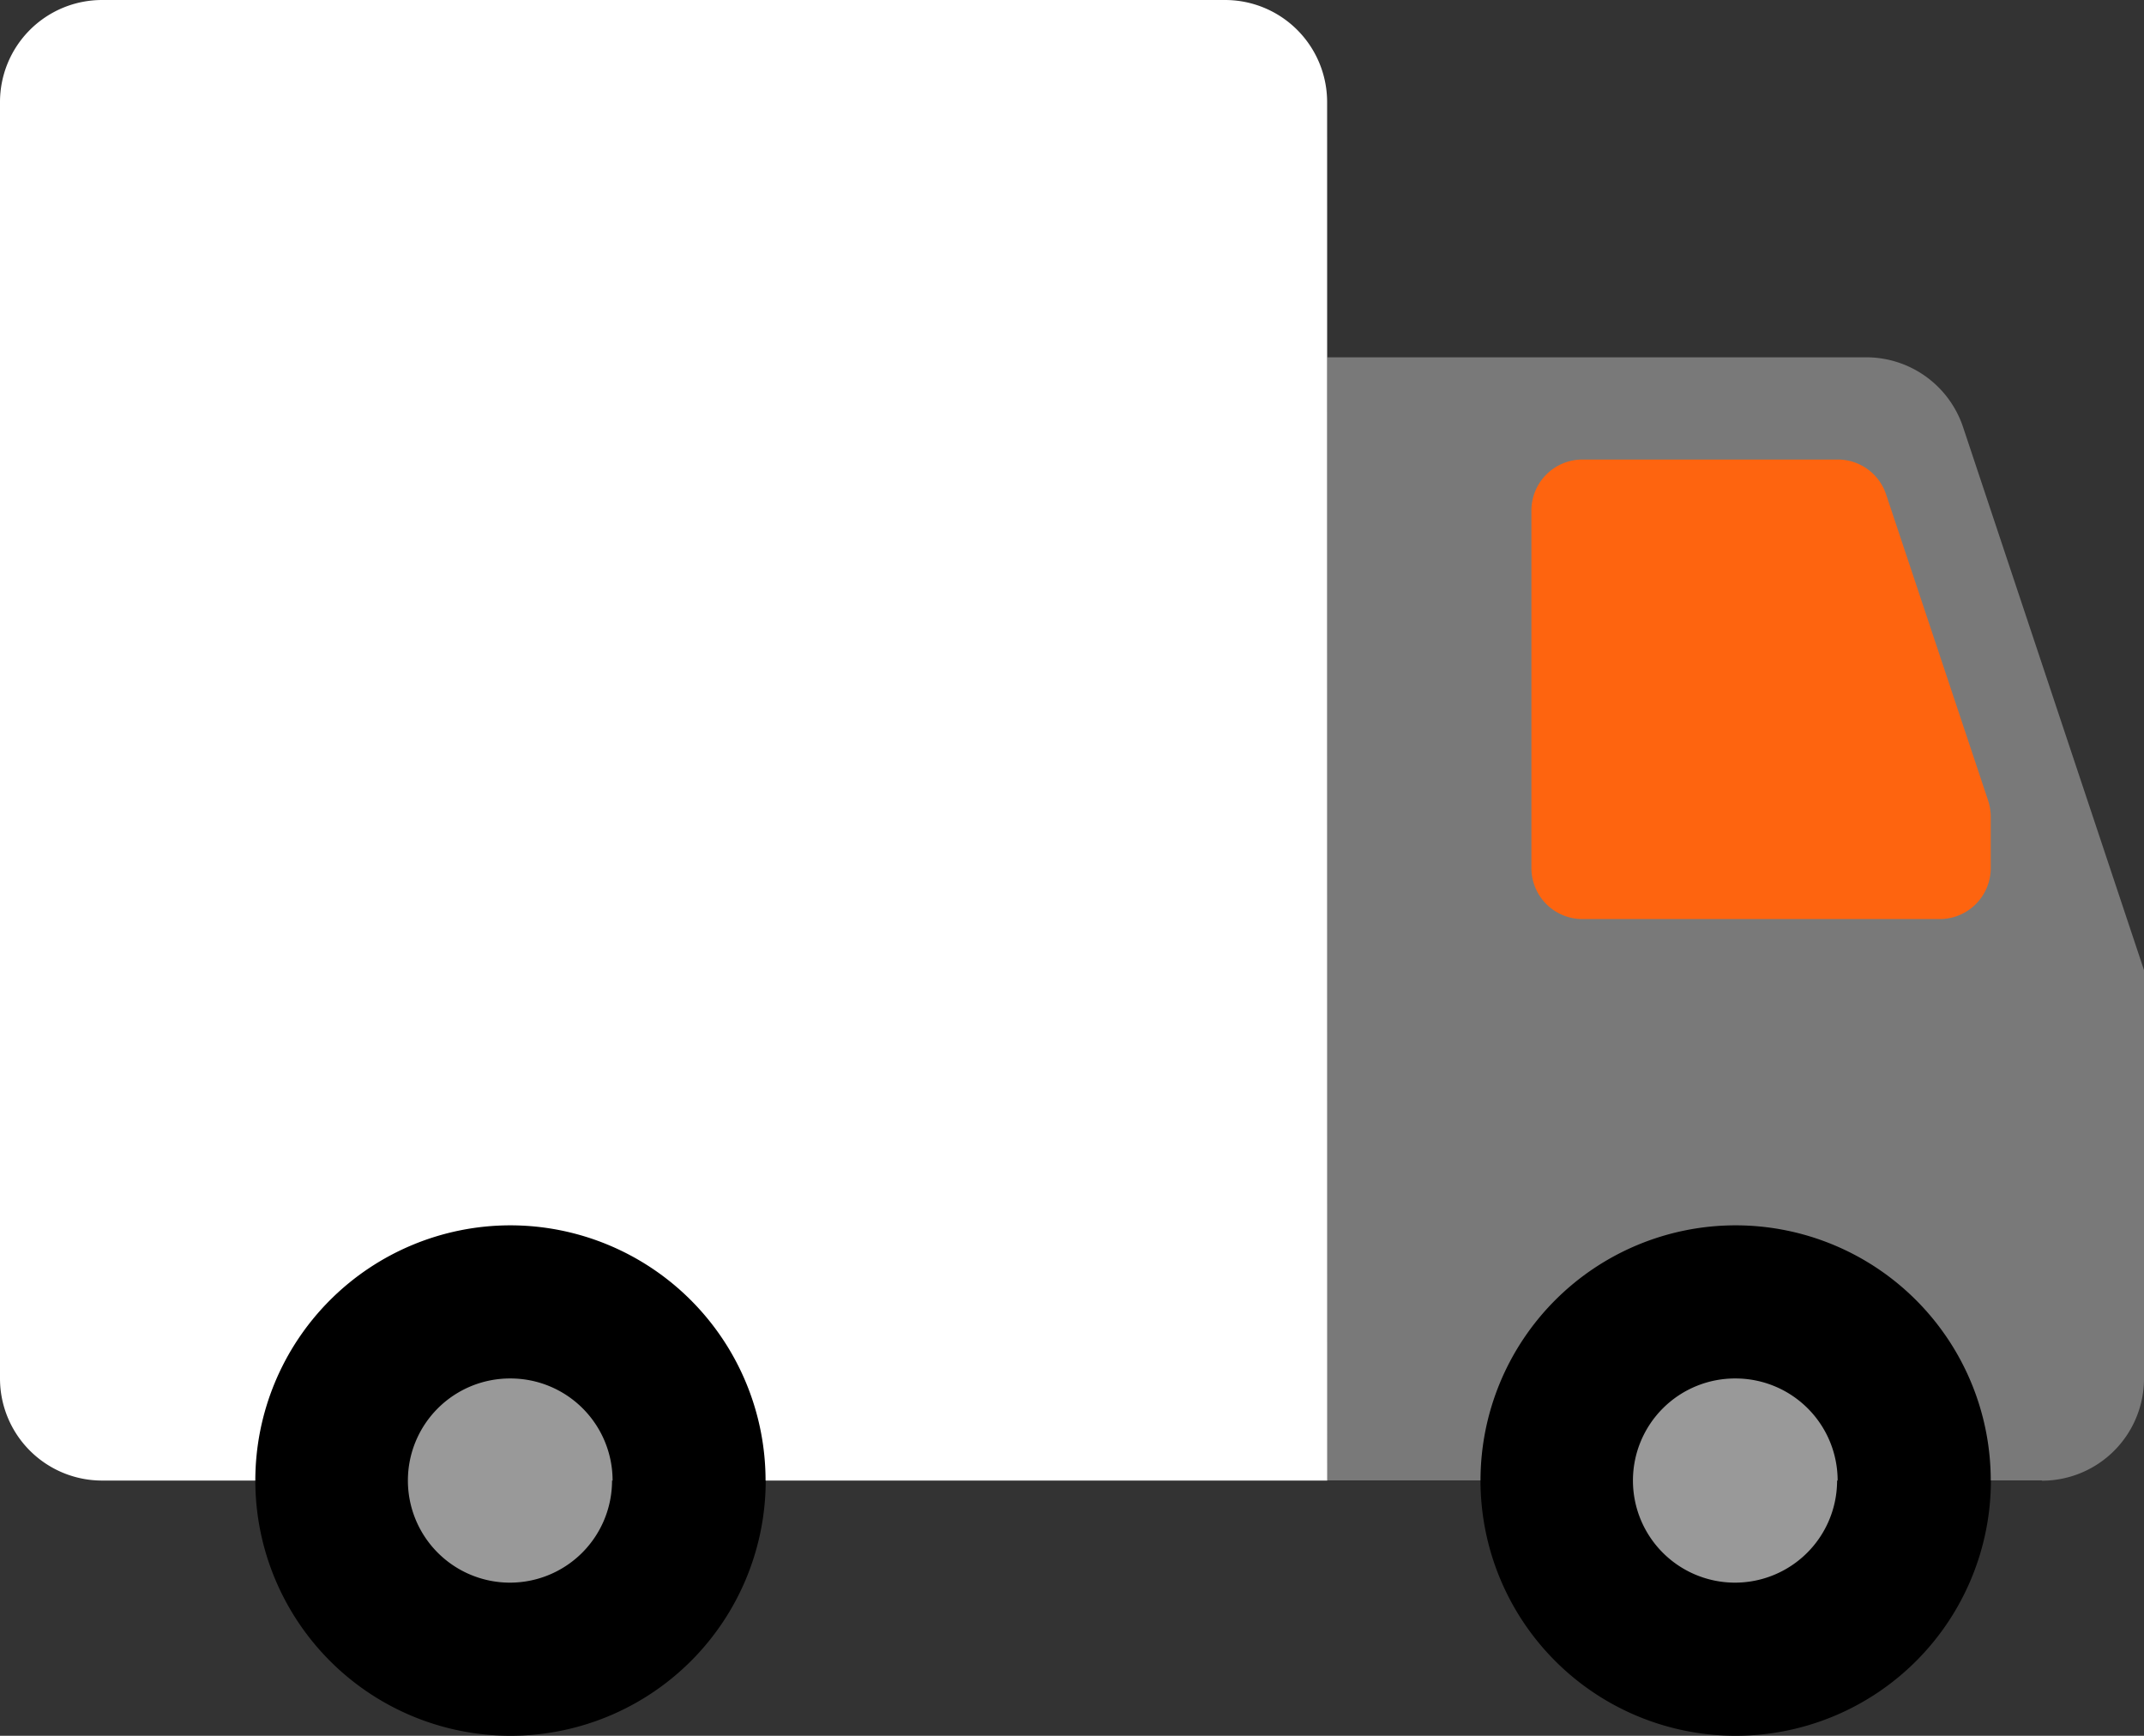 <svg xmlns="http://www.w3.org/2000/svg" width="15.795" height="12.786" viewBox="0 0 15.795 12.786">
  <rect x="0" y="0" width="15.795" height="12.786" fill="#333333" stroke="none"/>
  <g id="icons8-truck" transform="translate(-3 -7)">
    <path id="Path_52" data-name="Path 52" d="M34.265,22.273H29V14h3.971a.752.752,0,0,1,.713.514l1.333,4v3.009a.752.752,0,0,1-.752.752" transform="translate(-16.222 -4.368)" fill="#797979"/>
    <path id="Path_53" data-name="Path 53" d="M12.778,17.906H3.752A.752.752,0,0,1,3,17.154v-9.4A.752.752,0,0,1,3.752,7h8.273a.752.752,0,0,1,.752.752Z" fill="#fff"/>
    <path id="Path_54" data-name="Path 54" d="M35.761,32.88A1.88,1.88,0,1,1,33.88,31a1.88,1.88,0,0,1,1.88,1.88" transform="translate(-18.094 -14.974)"/>
    <path id="Path_55" data-name="Path 55" d="M11.761,32.88A1.88,1.88,0,1,1,9.88,31a1.881,1.881,0,0,1,1.88,1.88" transform="translate(-3.12 -14.974)"/>
    <path id="Path_56" data-name="Path 56" d="M36.5,34.752A.752.752,0,1,1,35.752,34a.752.752,0,0,1,.752.752" transform="translate(-19.966 -16.846)" fill="#999"/>
    <path id="Path_57" data-name="Path 57" d="M12.5,34.752A.752.752,0,1,1,11.752,34a.752.752,0,0,1,.752.752" transform="translate(-4.991 -16.846)" fill="#999"/>
    <path id="Path_58" data-name="Path 58" d="M36.009,19.385H33.376A.376.376,0,0,1,33,19.009V16.376A.376.376,0,0,1,33.376,16h1.88a.375.375,0,0,1,.357.257l.752,2.256a.387.387,0,0,1,.019.119v.376A.376.376,0,0,1,36.009,19.385Z" transform="translate(-18.718 -5.615)" fill="#fe640f"/>
  </g>
</svg>
